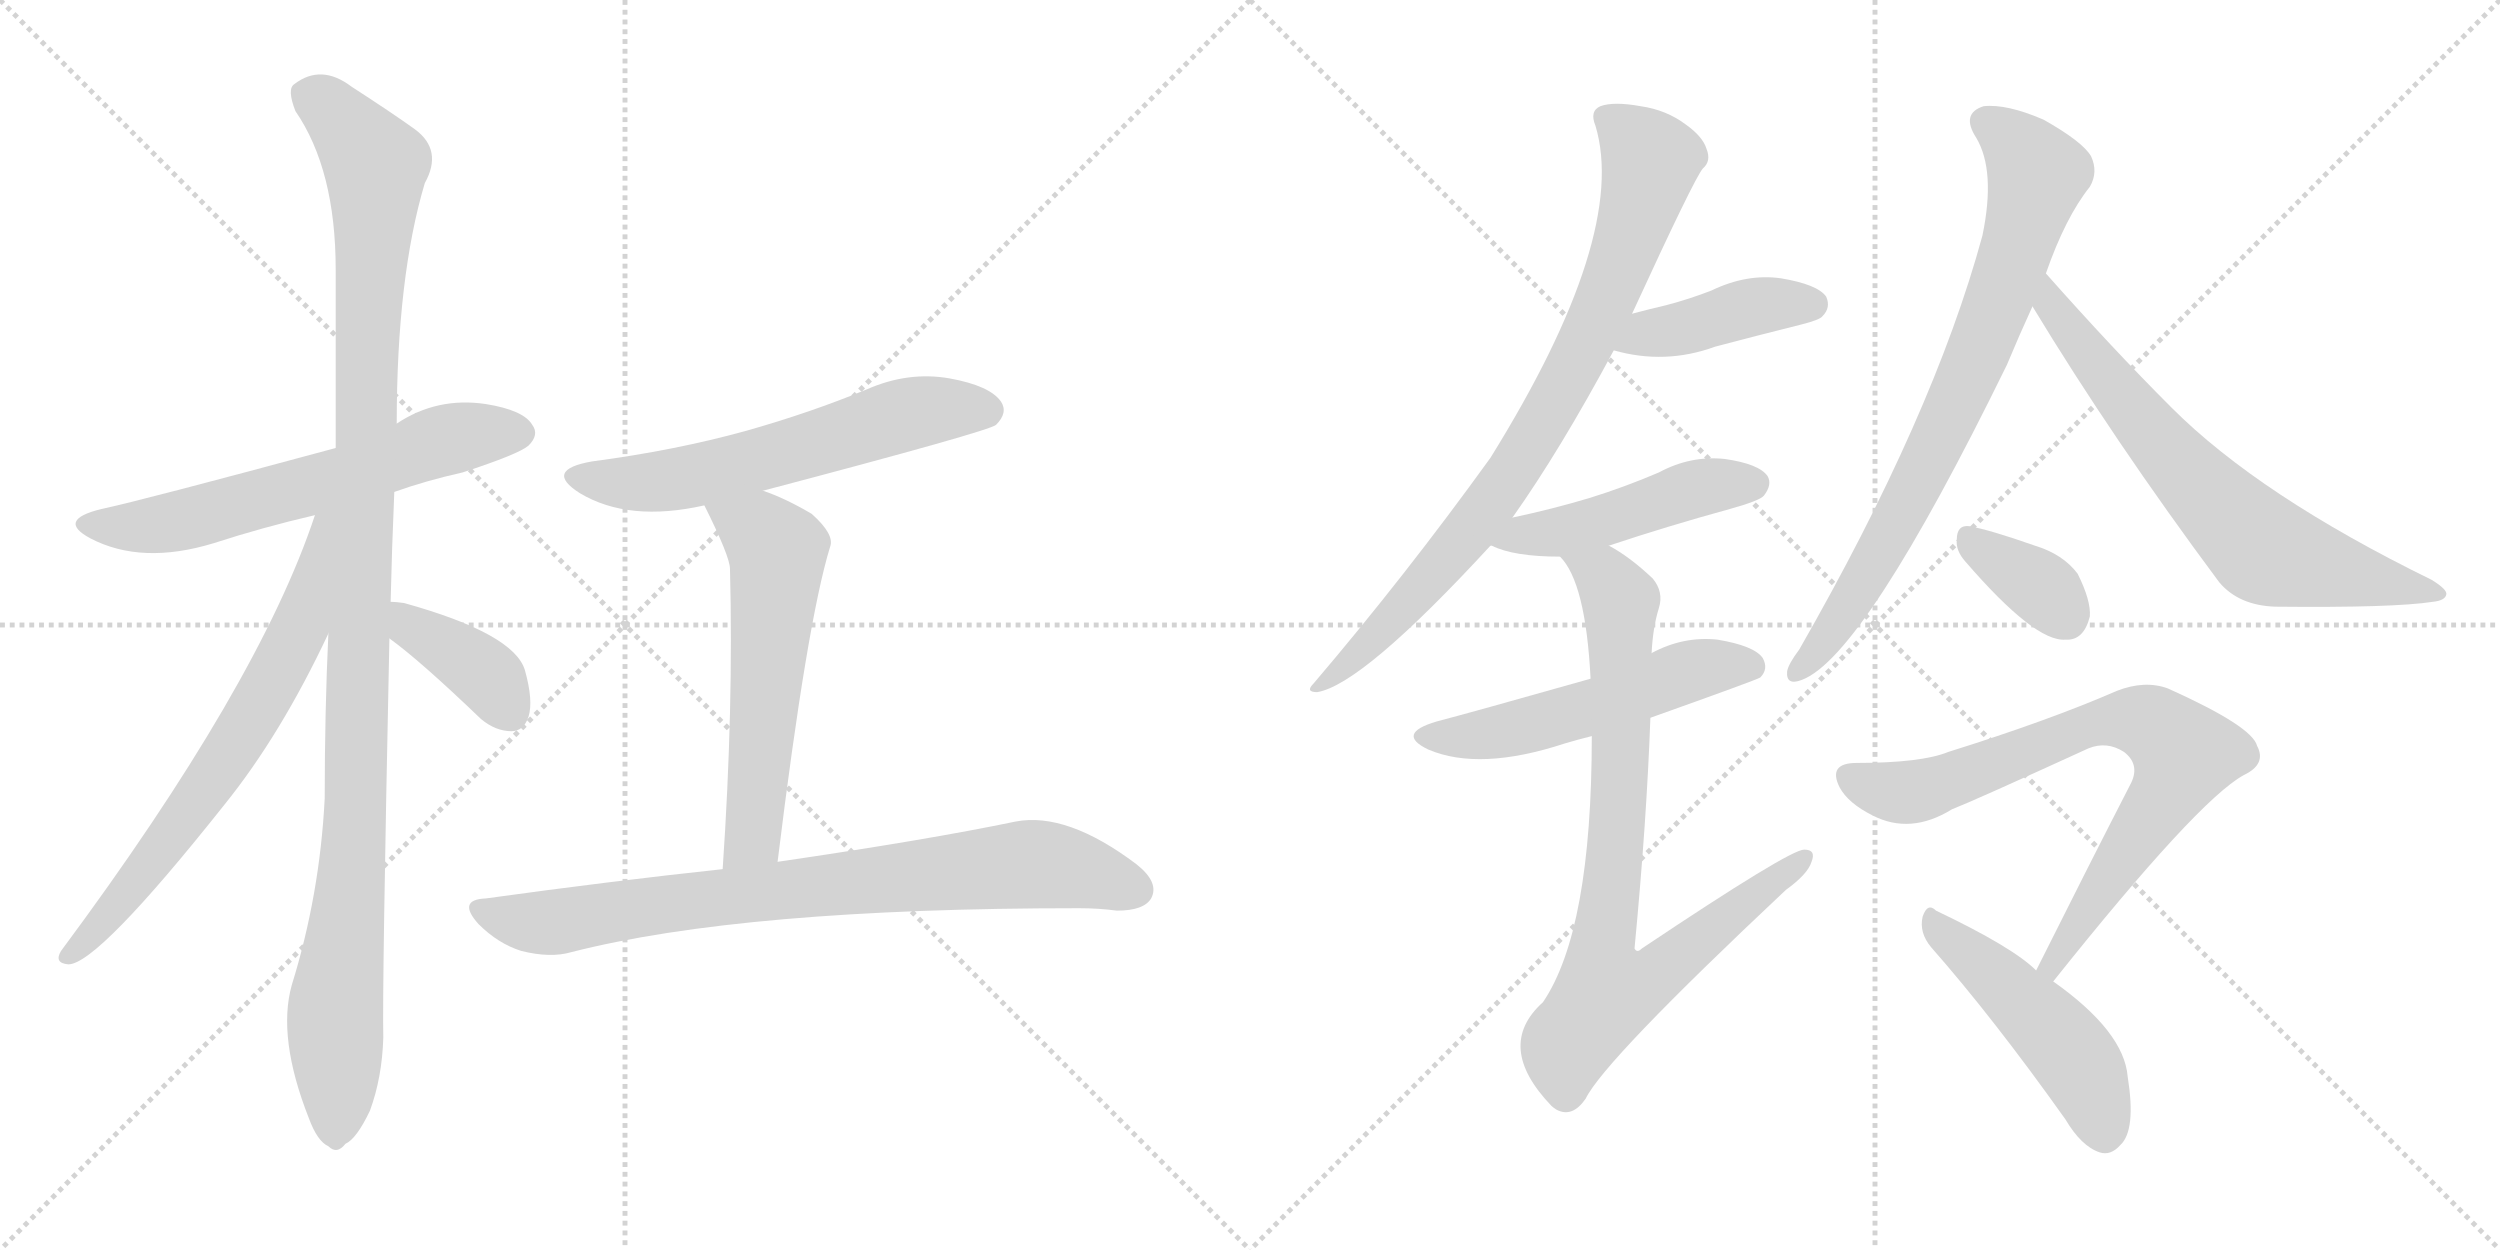 <svg version="1.1" viewBox="0 0 2048 1024" xmlns="http://www.w3.org/2000/svg">
  <g stroke="lightgray" stroke-dasharray="1,1" stroke-width="1" transform="scale(4, 4)">
    <line x1="0" y1="0" x2="256" y2="256"></line>
    <line x1="256" y1="0" x2="0" y2="256"></line>
    <line x1="128" y1="0" x2="128" y2="256"></line>
    <line x1="0" y1="128" x2="256" y2="128"></line>
    <line x1="256" y1="0" x2="512" y2="256"></line>
    <line x1="512" y1="0" x2="256" y2="256"></line>
    <line x1="384" y1="0" x2="384" y2="256"></line>
    <line x1="256" y1="128" x2="512" y2="128"></line>
  </g>
<g transform="scale(1, -1) translate(0, -850)">
   <style type="text/css">
    @keyframes keyframes0 {
      from {
       stroke: black;
       stroke-dashoffset: 618;
       stroke-width: 128;
       }
       67% {
       animation-timing-function: step-end;
       stroke: black;
       stroke-dashoffset: 0;
       stroke-width: 128;
       }
       to {
       stroke: black;
       stroke-width: 1024;
       }
       }
       #make-me-a-hanzi-animation-0 {
         animation: keyframes0 0.753s both;
         animation-delay: 0s;
         animation-timing-function: linear;
       }
    @keyframes keyframes1 {
      from {
       stroke: black;
       stroke-dashoffset: 1124;
       stroke-width: 128;
       }
       79% {
       animation-timing-function: step-end;
       stroke: black;
       stroke-dashoffset: 0;
       stroke-width: 128;
       }
       to {
       stroke: black;
       stroke-width: 1024;
       }
       }
       #make-me-a-hanzi-animation-1 {
         animation: keyframes1 1.165s both;
         animation-delay: 0.753s;
         animation-timing-function: linear;
       }
    @keyframes keyframes2 {
      from {
       stroke: black;
       stroke-dashoffset: 677;
       stroke-width: 128;
       }
       69% {
       animation-timing-function: step-end;
       stroke: black;
       stroke-dashoffset: 0;
       stroke-width: 128;
       }
       to {
       stroke: black;
       stroke-width: 1024;
       }
       }
       #make-me-a-hanzi-animation-2 {
         animation: keyframes2 0.801s both;
         animation-delay: 1.918s;
         animation-timing-function: linear;
       }
    @keyframes keyframes3 {
      from {
       stroke: black;
       stroke-dashoffset: 383;
       stroke-width: 128;
       }
       55% {
       animation-timing-function: step-end;
       stroke: black;
       stroke-dashoffset: 0;
       stroke-width: 128;
       }
       to {
       stroke: black;
       stroke-width: 1024;
       }
       }
       #make-me-a-hanzi-animation-3 {
         animation: keyframes3 0.562s both;
         animation-delay: 2.719s;
         animation-timing-function: linear;
       }
    @keyframes keyframes4 {
      from {
       stroke: black;
       stroke-dashoffset: 595;
       stroke-width: 128;
       }
       66% {
       animation-timing-function: step-end;
       stroke: black;
       stroke-dashoffset: 0;
       stroke-width: 128;
       }
       to {
       stroke: black;
       stroke-width: 1024;
       }
       }
       #make-me-a-hanzi-animation-4 {
         animation: keyframes4 0.734s both;
         animation-delay: 3.28s;
         animation-timing-function: linear;
       }
    @keyframes keyframes5 {
      from {
       stroke: black;
       stroke-dashoffset: 577;
       stroke-width: 128;
       }
       65% {
       animation-timing-function: step-end;
       stroke: black;
       stroke-dashoffset: 0;
       stroke-width: 128;
       }
       to {
       stroke: black;
       stroke-width: 1024;
       }
       }
       #make-me-a-hanzi-animation-5 {
         animation: keyframes5 0.72s both;
         animation-delay: 4.014s;
         animation-timing-function: linear;
       }
    @keyframes keyframes6 {
      from {
       stroke: black;
       stroke-dashoffset: 799;
       stroke-width: 128;
       }
       72% {
       animation-timing-function: step-end;
       stroke: black;
       stroke-dashoffset: 0;
       stroke-width: 128;
       }
       to {
       stroke: black;
       stroke-width: 1024;
       }
       }
       #make-me-a-hanzi-animation-6 {
         animation: keyframes6 0.9s both;
         animation-delay: 4.734s;
         animation-timing-function: linear;
       }
    @keyframes keyframes7 {
      from {
       stroke: black;
       stroke-dashoffset: 824;
       stroke-width: 128;
       }
       73% {
       animation-timing-function: step-end;
       stroke: black;
       stroke-dashoffset: 0;
       stroke-width: 128;
       }
       to {
       stroke: black;
       stroke-width: 1024;
       }
       }
       #make-me-a-hanzi-animation-7 {
         animation: keyframes7 0.921s both;
         animation-delay: 5.634s;
         animation-timing-function: linear;
       }
    @keyframes keyframes8 {
      from {
       stroke: black;
       stroke-dashoffset: 417;
       stroke-width: 128;
       }
       58% {
       animation-timing-function: step-end;
       stroke: black;
       stroke-dashoffset: 0;
       stroke-width: 128;
       }
       to {
       stroke: black;
       stroke-width: 1024;
       }
       }
       #make-me-a-hanzi-animation-8 {
         animation: keyframes8 0.589s both;
         animation-delay: 6.555s;
         animation-timing-function: linear;
       }
    @keyframes keyframes9 {
      from {
       stroke: black;
       stroke-dashoffset: 470;
       stroke-width: 128;
       }
       60% {
       animation-timing-function: step-end;
       stroke: black;
       stroke-dashoffset: 0;
       stroke-width: 128;
       }
       to {
       stroke: black;
       stroke-width: 1024;
       }
       }
       #make-me-a-hanzi-animation-9 {
         animation: keyframes9 0.632s both;
         animation-delay: 7.144s;
         animation-timing-function: linear;
       }
    @keyframes keyframes10 {
      from {
       stroke: black;
       stroke-dashoffset: 531;
       stroke-width: 128;
       }
       63% {
       animation-timing-function: step-end;
       stroke: black;
       stroke-dashoffset: 0;
       stroke-width: 128;
       }
       to {
       stroke: black;
       stroke-width: 1024;
       }
       }
       #make-me-a-hanzi-animation-10 {
         animation: keyframes10 0.682s both;
         animation-delay: 7.777s;
         animation-timing-function: linear;
       }
    @keyframes keyframes11 {
      from {
       stroke: black;
       stroke-dashoffset: 832;
       stroke-width: 128;
       }
       73% {
       animation-timing-function: step-end;
       stroke: black;
       stroke-dashoffset: 0;
       stroke-width: 128;
       }
       to {
       stroke: black;
       stroke-width: 1024;
       }
       }
       #make-me-a-hanzi-animation-11 {
         animation: keyframes11 0.927s both;
         animation-delay: 8.459s;
         animation-timing-function: linear;
       }
    @keyframes keyframes12 {
      from {
       stroke: black;
       stroke-dashoffset: 770;
       stroke-width: 128;
       }
       71% {
       animation-timing-function: step-end;
       stroke: black;
       stroke-dashoffset: 0;
       stroke-width: 128;
       }
       to {
       stroke: black;
       stroke-width: 1024;
       }
       }
       #make-me-a-hanzi-animation-12 {
         animation: keyframes12 0.877s both;
         animation-delay: 9.386s;
         animation-timing-function: linear;
       }
    @keyframes keyframes13 {
      from {
       stroke: black;
       stroke-dashoffset: 685;
       stroke-width: 128;
       }
       69% {
       animation-timing-function: step-end;
       stroke: black;
       stroke-dashoffset: 0;
       stroke-width: 128;
       }
       to {
       stroke: black;
       stroke-width: 1024;
       }
       }
       #make-me-a-hanzi-animation-13 {
         animation: keyframes13 0.807s both;
         animation-delay: 10.263s;
         animation-timing-function: linear;
       }
    @keyframes keyframes14 {
      from {
       stroke: black;
       stroke-dashoffset: 355;
       stroke-width: 128;
       }
       54% {
       animation-timing-function: step-end;
       stroke: black;
       stroke-dashoffset: 0;
       stroke-width: 128;
       }
       to {
       stroke: black;
       stroke-width: 1024;
       }
       }
       #make-me-a-hanzi-animation-14 {
         animation: keyframes14 0.539s both;
         animation-delay: 11.07s;
         animation-timing-function: linear;
       }
    @keyframes keyframes15 {
      from {
       stroke: black;
       stroke-dashoffset: 762;
       stroke-width: 128;
       }
       71% {
       animation-timing-function: step-end;
       stroke: black;
       stroke-dashoffset: 0;
       stroke-width: 128;
       }
       to {
       stroke: black;
       stroke-width: 1024;
       }
       }
       #make-me-a-hanzi-animation-15 {
         animation: keyframes15 0.87s both;
         animation-delay: 11.609s;
         animation-timing-function: linear;
       }
    @keyframes keyframes16 {
      from {
       stroke: black;
       stroke-dashoffset: 483;
       stroke-width: 128;
       }
       61% {
       animation-timing-function: step-end;
       stroke: black;
       stroke-dashoffset: 0;
       stroke-width: 128;
       }
       to {
       stroke: black;
       stroke-width: 1024;
       }
       }
       #make-me-a-hanzi-animation-16 {
         animation: keyframes16 0.643s both;
         animation-delay: 12.479s;
         animation-timing-function: linear;
       }
</style>
<path d="M 323 447 Q 348 456 379 463 Q 425 478 433 485 Q 442 494 436 502 Q 429 514 398 519 Q 358 525 325 503 L 275 483 Q 116 440 83 433 Q 46 424 74 409 Q 116 387 175 405 Q 215 418 258 428 L 323 447 Z" fill="lightgray"></path> 
<path d="M 320 357 Q 321 400 323 447 L 325 503 Q 325 623 348 700 Q 363 727 340 744 Q 322 757 288 779 Q 263 798 241 781 Q 235 777 242 759 Q 275 711 275 629 Q 275 557 275 483 L 269 331 Q 266 267 266 196 Q 262 117 239 43 Q 227 0 253 -66 Q 260 -85 269 -89 Q 276 -96 283 -87 Q 292 -83 303 -60 Q 313 -33 314 0 Q 313 40 319 327 L 320 357 Z" fill="lightgray"></path> 
<path d="M 258 428 Q 212 289 50 71 Q 44 61 56 60 Q 80 60 184 191 Q 230 248 269 331 C 330 459 268 456 258 428 Z" fill="lightgray"></path> 
<path d="M 319 327 Q 344 309 394 261 Q 406 251 419 251 Q 429 251 433 263 Q 437 276 430 301 Q 421 331 331 356 Q 324 357 320 357 C 290 359 295 345 319 327 Z" fill="lightgray"></path> 
<path d="M 625 448 Q 811 497 816 502 Q 826 512 820 521 Q 811 534 778 540 Q 744 546 710 531 Q 664 512 611 497 Q 553 481 485 472 Q 445 465 475 446 Q 515 422 577 436 L 625 448 Z" fill="lightgray"></path> 
<path d="M 637 144 Q 661 340 680 402 Q 684 412 665 429 Q 643 442 625 448 C 597 459 564 463 577 436 Q 598 394 598 384 Q 601 270 592 138 C 590 108 633 114 637 144 Z" fill="lightgray"></path> 
<path d="M 592 138 Q 499 128 398 114 Q 374 113 392 93 Q 408 77 427 71 Q 451 65 468 70 Q 609 106 884 106 Q 900 106 915 104 Q 937 104 943 114 Q 950 127 931 142 Q 874 185 832 177 Q 760 162 637 144 L 592 138 Z" fill="lightgray"></path> 
<path d="M 1239 426 Q 1278 481 1322 563 L 1337 593 Q 1388 704 1395 712 Q 1402 718 1398 728 Q 1395 738 1381 748 Q 1365 760 1344 763 Q 1322 767 1311 763 Q 1302 759 1307 747 Q 1334 657 1221 475 Q 1151 378 1076 290 Q 1069 283 1079 283 Q 1116 289 1221 403 L 1239 426 Z" fill="lightgray"></path> 
<path d="M 1322 563 Q 1364 551 1405 566 Q 1439 575 1475 584 Q 1491 588 1493 591 Q 1500 598 1496 607 Q 1489 617 1459 622 Q 1431 626 1402 612 Q 1384 605 1365 600 Q 1352 597 1337 593 C 1308 585 1293 571 1322 563 Z" fill="lightgray"></path> 
<path d="M 1318 403 Q 1366 419 1417 433 Q 1442 440 1445 444 Q 1452 453 1448 460 Q 1441 470 1413 474 Q 1385 477 1359 463 Q 1331 451 1302 442 Q 1272 433 1239 426 C 1210 420 1193 413 1221 403 L 1222 403 Q 1240 394 1278 394 L 1318 403 Z" fill="lightgray"></path> 
<path d="M 1352 262 Q 1439 293 1442 295 Q 1449 302 1444 311 Q 1437 321 1407 326 Q 1379 329 1353 315 L 1303 294 Q 1204 266 1177 259 Q 1143 249 1170 236 Q 1212 218 1282 241 Q 1292 244 1304 247 L 1352 262 Z" fill="lightgray"></path> 
<path d="M 1304 247 Q 1304 88 1264 29 Q 1224 -7 1271 -56 Q 1272 -57 1275 -59 Q 1288 -66 1299 -50 Q 1314 -19 1463 121 Q 1481 134 1484 144 Q 1488 154 1478 154 Q 1466 154 1345 73 Q 1341 69 1339 73 Q 1349 178 1352 262 L 1353 315 Q 1354 336 1359 352 Q 1363 365 1354 376 Q 1335 394 1318 403 C 1293 419 1262 419 1278 394 Q 1299 373 1303 294 L 1304 247 Z" fill="lightgray"></path> 
<path d="M 1676 626 Q 1692 672 1712 697 Q 1719 709 1713 722 Q 1706 734 1674 752 Q 1644 765 1625 763 Q 1606 757 1619 737 Q 1635 710 1624 657 Q 1584 510 1474 318 Q 1465 306 1464 300 Q 1463 288 1476 293 Q 1527 312 1644 551 Q 1654 575 1665 599 L 1676 626 Z" fill="lightgray"></path> 
<path d="M 1665 599 Q 1731 490 1818 373 Q 1834 354 1864 353 Q 1961 352 1993 357 Q 2003 358 2004 363 Q 2005 367 1992 375 Q 1851 444 1779 516 Q 1730 565 1676 626 C 1656 648 1649 625 1665 599 Z" fill="lightgray"></path> 
<path d="M 1610 390 Q 1667 324 1692 326 Q 1707 325 1712 345 Q 1713 358 1702 380 Q 1690 396 1667 403 Q 1630 416 1613 419 Q 1603 420 1603 408 Q 1602 399 1610 390 Z" fill="lightgray"></path> 
<path d="M 1682 46 Q 1800 194 1838 215 Q 1857 224 1849 239 Q 1845 255 1776 286 Q 1757 293 1734 284 Q 1679 260 1596 234 Q 1574 225 1521 225 Q 1497 225 1507 205 Q 1514 192 1534 182 Q 1565 166 1599 187 Q 1617 194 1711 237 Q 1726 243 1740 234 Q 1753 224 1746 209 Q 1710 139 1668 55 C 1655 28 1663 23 1682 46 Z" fill="lightgray"></path> 
<path d="M 1668 55 Q 1649 74 1586 104 Q 1579 111 1575 99 Q 1572 86 1582 74 Q 1633 16 1692 -67 Q 1705 -89 1720 -94 Q 1729 -97 1737 -88 Q 1750 -76 1743 -32 Q 1740 5 1682 46 L 1668 55 Z" fill="lightgray"></path> 
      <clipPath id="make-me-a-hanzi-clip-0">
      <path d="M 323 447 Q 348 456 379 463 Q 425 478 433 485 Q 442 494 436 502 Q 429 514 398 519 Q 358 525 325 503 L 275 483 Q 116 440 83 433 Q 46 424 74 409 Q 116 387 175 405 Q 215 418 258 428 L 323 447 Z" fill="lightgray"></path>
      </clipPath>
      <path clip-path="url(#make-me-a-hanzi-clip-0)" d="M 75 422 L 134 420 L 284 460 L 356 487 L 426 495 " fill="none" id="make-me-a-hanzi-animation-0" stroke-dasharray="490 980" stroke-linecap="round"></path>

      <clipPath id="make-me-a-hanzi-clip-1">
      <path d="M 320 357 Q 321 400 323 447 L 325 503 Q 325 623 348 700 Q 363 727 340 744 Q 322 757 288 779 Q 263 798 241 781 Q 235 777 242 759 Q 275 711 275 629 Q 275 557 275 483 L 269 331 Q 266 267 266 196 Q 262 117 239 43 Q 227 0 253 -66 Q 260 -85 269 -89 Q 276 -96 283 -87 Q 292 -83 303 -60 Q 313 -33 314 0 Q 313 40 319 327 L 320 357 Z" fill="lightgray"></path>
      </clipPath>
      <path clip-path="url(#make-me-a-hanzi-clip-1)" d="M 255 772 L 281 750 L 302 723 L 308 705 L 292 194 L 275 29 L 274 -75 " fill="none" id="make-me-a-hanzi-animation-1" stroke-dasharray="996 1992" stroke-linecap="round"></path>

      <clipPath id="make-me-a-hanzi-clip-2">
      <path d="M 258 428 Q 212 289 50 71 Q 44 61 56 60 Q 80 60 184 191 Q 230 248 269 331 C 330 459 268 456 258 428 Z" fill="lightgray"></path>
      </clipPath>
      <path clip-path="url(#make-me-a-hanzi-clip-2)" d="M 267 425 L 247 339 L 194 242 L 132 153 L 57 68 " fill="none" id="make-me-a-hanzi-animation-2" stroke-dasharray="549 1098" stroke-linecap="round"></path>

      <clipPath id="make-me-a-hanzi-clip-3">
      <path d="M 319 327 Q 344 309 394 261 Q 406 251 419 251 Q 429 251 433 263 Q 437 276 430 301 Q 421 331 331 356 Q 324 357 320 357 C 290 359 295 345 319 327 Z" fill="lightgray"></path>
      </clipPath>
      <path clip-path="url(#make-me-a-hanzi-clip-3)" d="M 325 349 L 398 297 L 419 266 " fill="none" id="make-me-a-hanzi-animation-3" stroke-dasharray="255 510" stroke-linecap="round"></path>

      <clipPath id="make-me-a-hanzi-clip-4">
      <path d="M 625 448 Q 811 497 816 502 Q 826 512 820 521 Q 811 534 778 540 Q 744 546 710 531 Q 664 512 611 497 Q 553 481 485 472 Q 445 465 475 446 Q 515 422 577 436 L 625 448 Z" fill="lightgray"></path>
      </clipPath>
      <path clip-path="url(#make-me-a-hanzi-clip-4)" d="M 477 460 L 549 456 L 633 475 L 748 512 L 808 513 " fill="none" id="make-me-a-hanzi-animation-4" stroke-dasharray="467 934" stroke-linecap="round"></path>

      <clipPath id="make-me-a-hanzi-clip-5">
      <path d="M 637 144 Q 661 340 680 402 Q 684 412 665 429 Q 643 442 625 448 C 597 459 564 463 577 436 Q 598 394 598 384 Q 601 270 592 138 C 590 108 633 114 637 144 Z" fill="lightgray"></path>
      </clipPath>
      <path clip-path="url(#make-me-a-hanzi-clip-5)" d="M 585 428 L 623 414 L 637 395 L 617 165 L 599 146 " fill="none" id="make-me-a-hanzi-animation-5" stroke-dasharray="449 898" stroke-linecap="round"></path>

      <clipPath id="make-me-a-hanzi-clip-6">
      <path d="M 592 138 Q 499 128 398 114 Q 374 113 392 93 Q 408 77 427 71 Q 451 65 468 70 Q 609 106 884 106 Q 900 106 915 104 Q 937 104 943 114 Q 950 127 931 142 Q 874 185 832 177 Q 760 162 637 144 L 592 138 Z" fill="lightgray"></path>
      </clipPath>
      <path clip-path="url(#make-me-a-hanzi-clip-6)" d="M 394 104 L 450 94 L 617 119 L 842 142 L 879 138 L 930 121 " fill="none" id="make-me-a-hanzi-animation-6" stroke-dasharray="671 1342" stroke-linecap="round"></path>

      <clipPath id="make-me-a-hanzi-clip-7">
      <path d="M 1239 426 Q 1278 481 1322 563 L 1337 593 Q 1388 704 1395 712 Q 1402 718 1398 728 Q 1395 738 1381 748 Q 1365 760 1344 763 Q 1322 767 1311 763 Q 1302 759 1307 747 Q 1334 657 1221 475 Q 1151 378 1076 290 Q 1069 283 1079 283 Q 1116 289 1221 403 L 1239 426 Z" fill="lightgray"></path>
      </clipPath>
      <path clip-path="url(#make-me-a-hanzi-clip-7)" d="M 1315 753 L 1352 718 L 1336 658 L 1304 578 L 1240 464 L 1199 407 L 1081 288 " fill="none" id="make-me-a-hanzi-animation-7" stroke-dasharray="696 1392" stroke-linecap="round"></path>

      <clipPath id="make-me-a-hanzi-clip-8">
      <path d="M 1322 563 Q 1364 551 1405 566 Q 1439 575 1475 584 Q 1491 588 1493 591 Q 1500 598 1496 607 Q 1489 617 1459 622 Q 1431 626 1402 612 Q 1384 605 1365 600 Q 1352 597 1337 593 C 1308 585 1293 571 1322 563 Z" fill="lightgray"></path>
      </clipPath>
      <path clip-path="url(#make-me-a-hanzi-clip-8)" d="M 1330 565 L 1351 577 L 1440 600 L 1485 601 " fill="none" id="make-me-a-hanzi-animation-8" stroke-dasharray="289 578" stroke-linecap="round"></path>

      <clipPath id="make-me-a-hanzi-clip-9">
      <path d="M 1318 403 Q 1366 419 1417 433 Q 1442 440 1445 444 Q 1452 453 1448 460 Q 1441 470 1413 474 Q 1385 477 1359 463 Q 1331 451 1302 442 Q 1272 433 1239 426 C 1210 420 1193 413 1221 403 L 1222 403 Q 1240 394 1278 394 L 1318 403 Z" fill="lightgray"></path>
      </clipPath>
      <path clip-path="url(#make-me-a-hanzi-clip-9)" d="M 1229 407 L 1307 421 L 1385 449 L 1437 454 " fill="none" id="make-me-a-hanzi-animation-9" stroke-dasharray="342 684" stroke-linecap="round"></path>

      <clipPath id="make-me-a-hanzi-clip-10">
      <path d="M 1352 262 Q 1439 293 1442 295 Q 1449 302 1444 311 Q 1437 321 1407 326 Q 1379 329 1353 315 L 1303 294 Q 1204 266 1177 259 Q 1143 249 1170 236 Q 1212 218 1282 241 Q 1292 244 1304 247 L 1352 262 Z" fill="lightgray"></path>
      </clipPath>
      <path clip-path="url(#make-me-a-hanzi-clip-10)" d="M 1171 248 L 1224 249 L 1303 270 L 1389 302 L 1437 303 " fill="none" id="make-me-a-hanzi-animation-10" stroke-dasharray="403 806" stroke-linecap="round"></path>

      <clipPath id="make-me-a-hanzi-clip-11">
      <path d="M 1304 247 Q 1304 88 1264 29 Q 1224 -7 1271 -56 Q 1272 -57 1275 -59 Q 1288 -66 1299 -50 Q 1314 -19 1463 121 Q 1481 134 1484 144 Q 1488 154 1478 154 Q 1466 154 1345 73 Q 1341 69 1339 73 Q 1349 178 1352 262 L 1353 315 Q 1354 336 1359 352 Q 1363 365 1354 376 Q 1335 394 1318 403 C 1293 419 1262 419 1278 394 Q 1299 373 1303 294 L 1304 247 Z" fill="lightgray"></path>
      </clipPath>
      <path clip-path="url(#make-me-a-hanzi-clip-11)" d="M 1285 394 L 1314 378 L 1328 354 L 1326 182 L 1311 70 L 1318 37 L 1355 50 L 1478 147 " fill="none" id="make-me-a-hanzi-animation-11" stroke-dasharray="704 1408" stroke-linecap="round"></path>

      <clipPath id="make-me-a-hanzi-clip-12">
      <path d="M 1676 626 Q 1692 672 1712 697 Q 1719 709 1713 722 Q 1706 734 1674 752 Q 1644 765 1625 763 Q 1606 757 1619 737 Q 1635 710 1624 657 Q 1584 510 1474 318 Q 1465 306 1464 300 Q 1463 288 1476 293 Q 1527 312 1644 551 Q 1654 575 1665 599 L 1676 626 Z" fill="lightgray"></path>
      </clipPath>
      <path clip-path="url(#make-me-a-hanzi-clip-12)" d="M 1628 749 L 1656 727 L 1669 707 L 1647 630 L 1617 550 L 1567 446 L 1504 338 L 1473 301 " fill="none" id="make-me-a-hanzi-animation-12" stroke-dasharray="642 1284" stroke-linecap="round"></path>

      <clipPath id="make-me-a-hanzi-clip-13">
      <path d="M 1665 599 Q 1731 490 1818 373 Q 1834 354 1864 353 Q 1961 352 1993 357 Q 2003 358 2004 363 Q 2005 367 1992 375 Q 1851 444 1779 516 Q 1730 565 1676 626 C 1656 648 1649 625 1665 599 Z" fill="lightgray"></path>
      </clipPath>
      <path clip-path="url(#make-me-a-hanzi-clip-13)" d="M 1678 617 L 1682 599 L 1742 519 L 1853 401 L 1997 363 " fill="none" id="make-me-a-hanzi-animation-13" stroke-dasharray="557 1114" stroke-linecap="round"></path>

      <clipPath id="make-me-a-hanzi-clip-14">
      <path d="M 1610 390 Q 1667 324 1692 326 Q 1707 325 1712 345 Q 1713 358 1702 380 Q 1690 396 1667 403 Q 1630 416 1613 419 Q 1603 420 1603 408 Q 1602 399 1610 390 Z" fill="lightgray"></path>
      </clipPath>
      <path clip-path="url(#make-me-a-hanzi-clip-14)" d="M 1615 407 L 1671 369 L 1692 346 " fill="none" id="make-me-a-hanzi-animation-14" stroke-dasharray="227 454" stroke-linecap="round"></path>

      <clipPath id="make-me-a-hanzi-clip-15">
      <path d="M 1682 46 Q 1800 194 1838 215 Q 1857 224 1849 239 Q 1845 255 1776 286 Q 1757 293 1734 284 Q 1679 260 1596 234 Q 1574 225 1521 225 Q 1497 225 1507 205 Q 1514 192 1534 182 Q 1565 166 1599 187 Q 1617 194 1711 237 Q 1726 243 1740 234 Q 1753 224 1746 209 Q 1710 139 1668 55 C 1655 28 1663 23 1682 46 Z" fill="lightgray"></path>
      </clipPath>
      <path clip-path="url(#make-me-a-hanzi-clip-15)" d="M 1516 213 L 1539 203 L 1572 202 L 1724 259 L 1763 257 L 1787 236 L 1777 204 L 1688 73 L 1685 60 L 1676 60 " fill="none" id="make-me-a-hanzi-animation-15" stroke-dasharray="634 1268" stroke-linecap="round"></path>

      <clipPath id="make-me-a-hanzi-clip-16">
      <path d="M 1668 55 Q 1649 74 1586 104 Q 1579 111 1575 99 Q 1572 86 1582 74 Q 1633 16 1692 -67 Q 1705 -89 1720 -94 Q 1729 -97 1737 -88 Q 1750 -76 1743 -32 Q 1740 5 1682 46 L 1668 55 Z" fill="lightgray"></path>
      </clipPath>
      <path clip-path="url(#make-me-a-hanzi-clip-16)" d="M 1584 93 L 1692 -7 L 1715 -45 L 1724 -79 " fill="none" id="make-me-a-hanzi-animation-16" stroke-dasharray="355 710" stroke-linecap="round"></path>

</g>
</svg>

